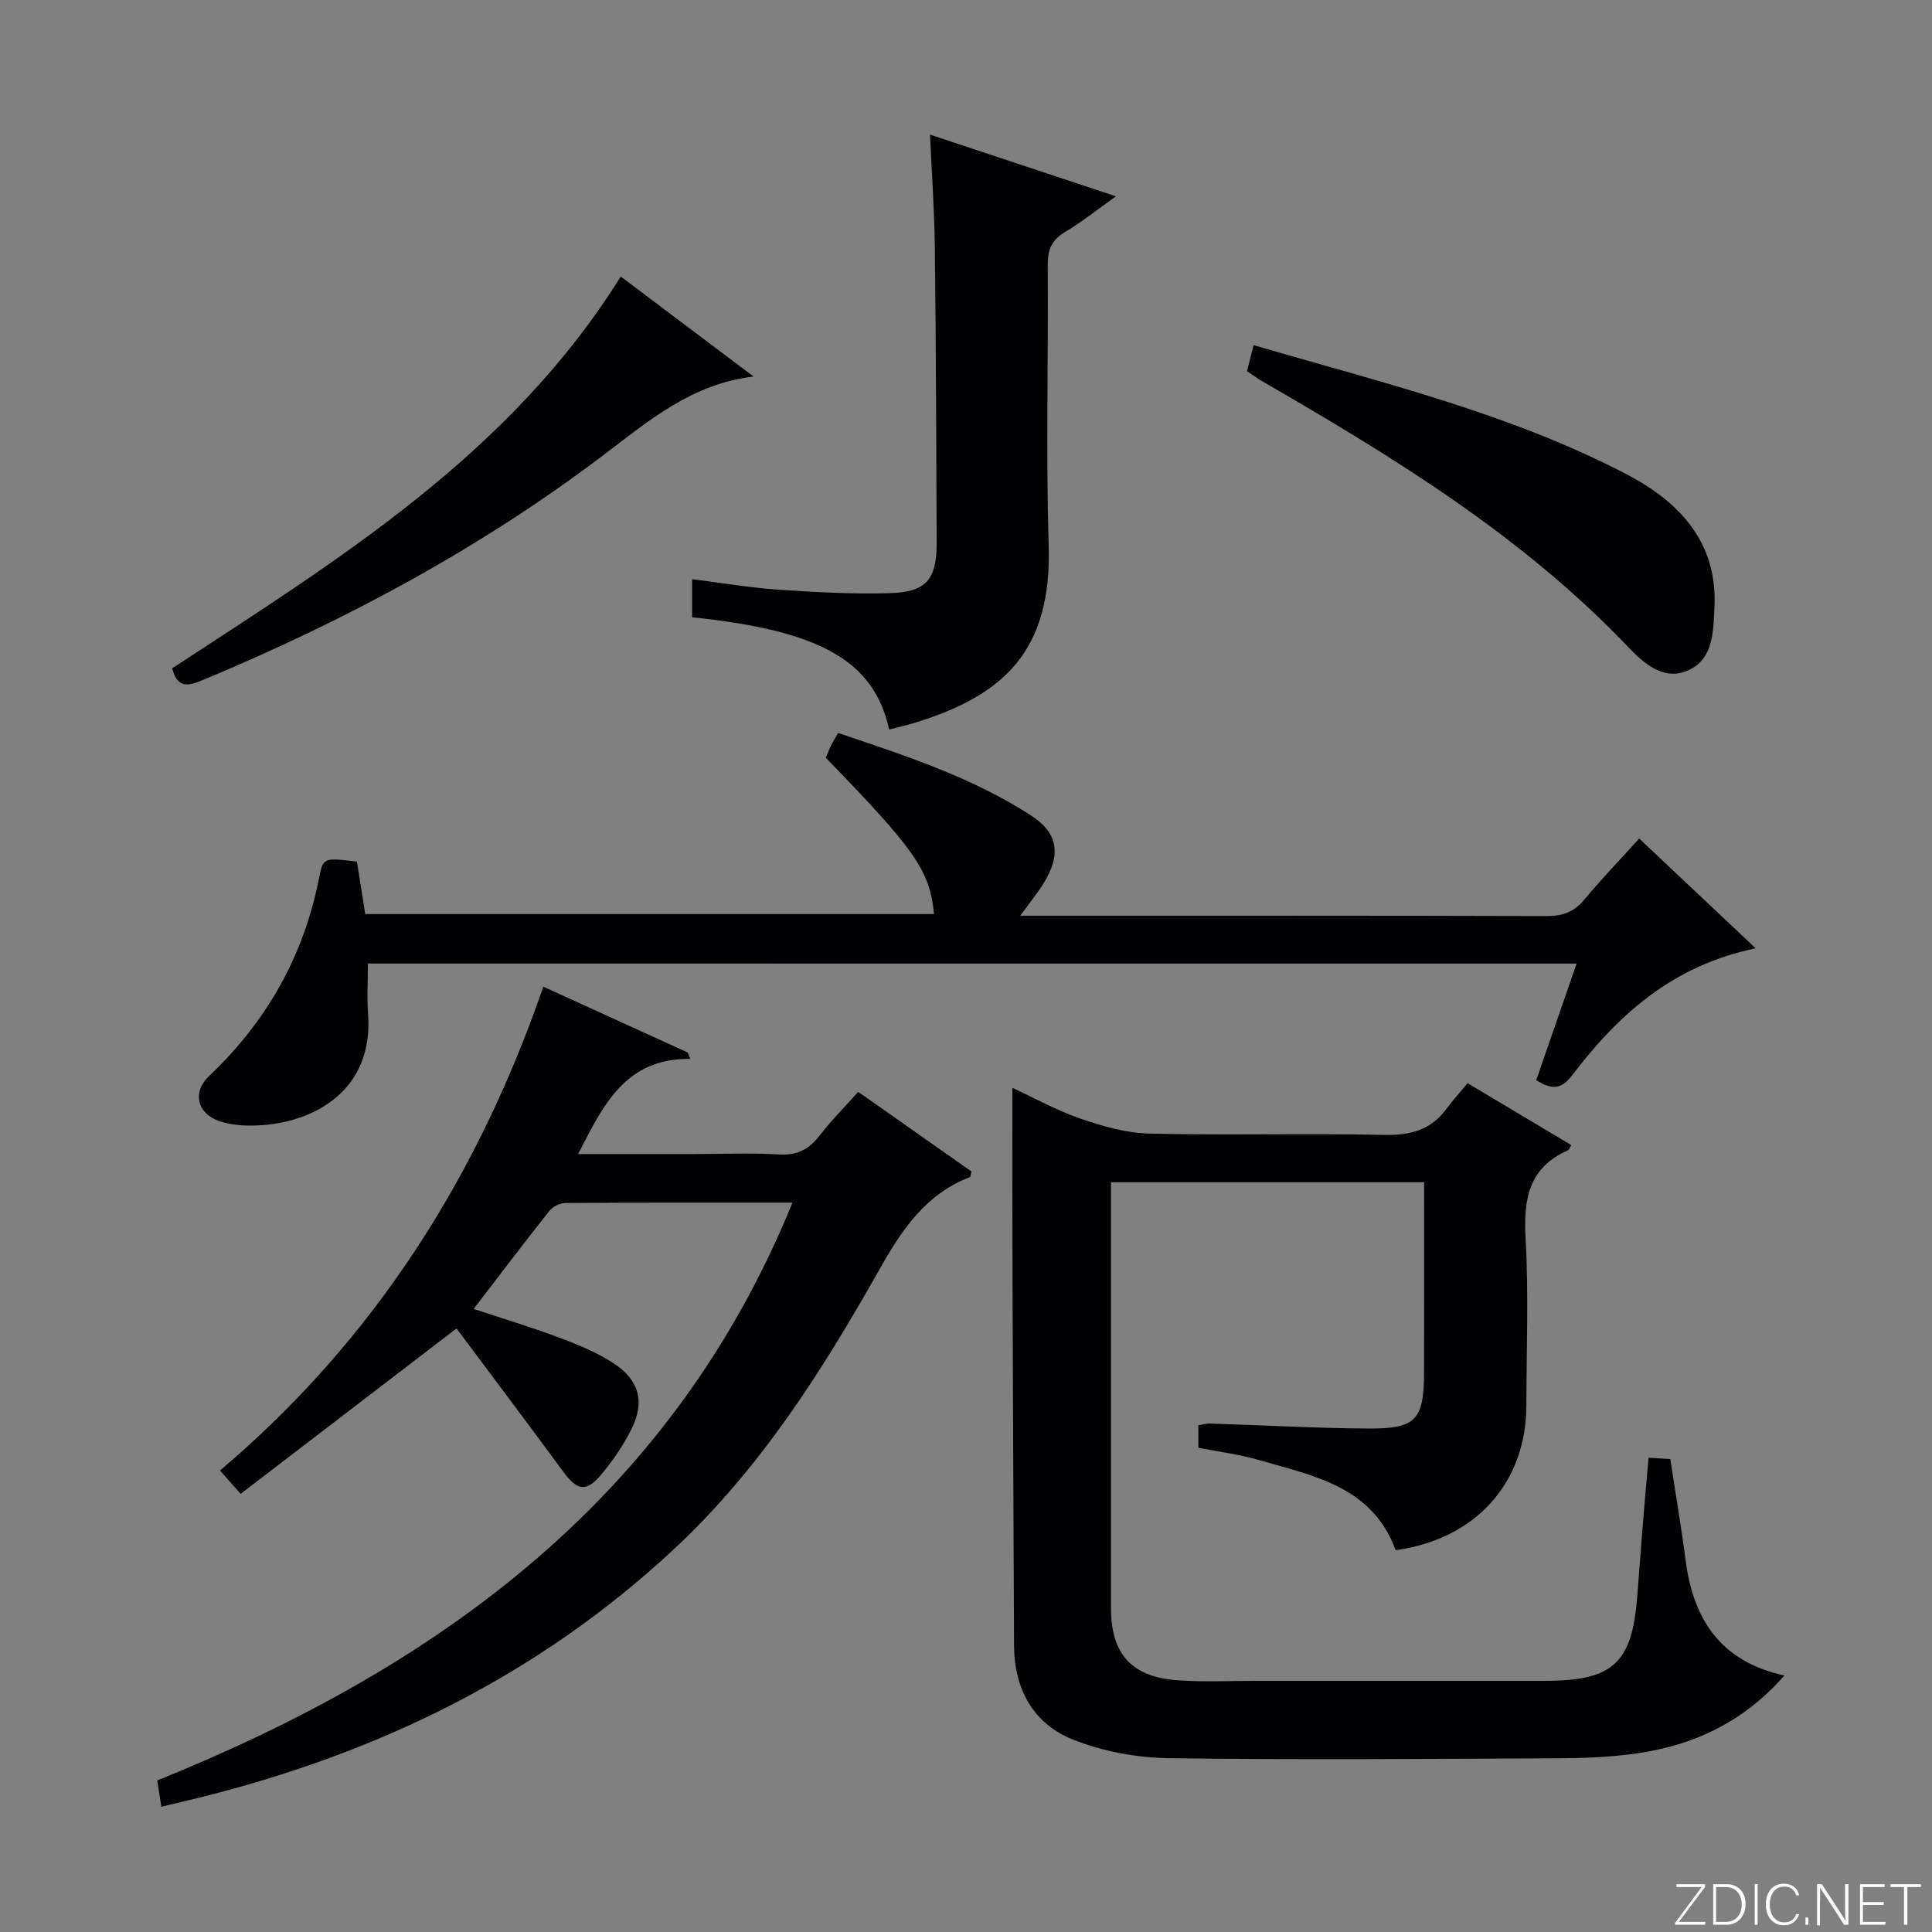 <svg enable-background="new 0 0 400 400" viewBox="0 0 400 400" xmlns="http://www.w3.org/2000/svg"><rect x="0" y="0" width="400" height="400" fill="#808080" stroke="none"/><g fill="#fbfcfa"><path d="m346.9 398 5.4-7.3h-5.2v-.6h5.9v.6l-5.4 7.2h5.5l-.1.6h-6.2v-.5z"/><path d="m354.7 390.1h2.8c2.3 0 3.9 1.6 3.9 4.1s-1.6 4.3-3.9 4.3h-2.8zm.6 7.8h2c2.2 0 3.3-1.6 3.3-3.6 0-1.8-1-3.6-3.3-3.6h-2z"/><path d="m363.9 390.1v8.4h-.6v-8.4z"/><path d="m372.5 396.3c-.4 1.3-1.4 2.3-3.2 2.3-2.4 0-3.7-1.9-3.7-4.3 0-2.3 1.2-4.3 3.7-4.3 1.8 0 2.9 1 3.2 2.4h-.6c-.4-1.1-1.1-1.8-2.5-1.8-2.1 0-3 1.9-3 3.7s.9 3.7 3 3.7c1.4 0 2.1-.7 2.5-1.7z"/><path d="m373.8 398.5v-1.5h.6v1.5z"/><path d="m376.2 398.5v-8.4h1c1.3 2 4.4 6.7 4.9 7.6-.1-1.2-.1-2.4-.1-3.8v-3.8h.7v8.4h-.9c-1.2-1.9-4.4-6.8-5-7.7.1 1.1 0 2.3 0 3.9v3.9h-.6z"/><path d="m390 394.4h-4.3v3.5h4.7l-.1.6h-5.2v-8.4h5.1v.6h-4.5v3.1h4.3v.7z"/><path d="m394.2 390.7h-2.8v-.6h6.3v.6h-2.8v7.8h-.7z"/></g><path d="m341.32 301.81c1.77.11 3.22.2 4.5.28 1.09 7.19 2.27 14.04 3.16 20.93 1.58 12.17 7.16 20.97 20.46 23.88-8.53 9.69-18.81 14.45-30.6 16.13-5.25.75-10.6.97-15.91 1-27 .13-54 .36-80.99-.02-6.64-.09-13.62-1.4-19.77-3.84-8.24-3.27-12.18-10.44-12.22-19.46-.12-27.16-.25-54.32-.34-81.48-.04-11.26-.01-22.51-.01-34.01 4.51 2.08 9.17 4.69 14.13 6.39 4.59 1.58 9.49 2.98 14.29 3.09 16.16.38 32.33-.09 48.49.27 5.44.12 9.72-.98 12.98-5.42 1.28-1.74 2.75-3.35 4.36-5.29 7.59 4.53 14.52 8.67 21.47 12.82-.35.57-.45.97-.68 1.07-8.19 3.6-9.24 10.19-8.78 18.3.65 11.46.17 22.99.16 34.49-.01 16.05-10.48 27.74-27.08 30.01-4.8-13.23-17.06-15.41-28.49-18.72-3.95-1.14-8.08-1.65-12.34-2.49 0-1.52 0-2.96 0-4.66.82-.13 1.6-.37 2.38-.35 10.97.34 21.94.97 32.92 1.03 9.83.05 11.4-1.82 11.43-11.78.03-12.95.01-25.91.01-39.21-22 0-43.22 0-64.83 0v10.2c0 26-.01 52 0 77.99 0 9.4 4.2 14.19 13.61 14.91 5.43.41 10.91.13 16.37.13 19 .01 38 0 57 0 1.33 0 2.67.01 4-.01 12.88-.19 16.82-3.87 17.91-16.76.41-4.81.73-9.62 1.12-14.42.37-4.78.81-9.56 1.29-15z" fill="#010103"/><path d="m33.4 374.07c-.34-2.18-.58-3.76-.84-5.45 58.63-23.65 106.67-58.64 131.51-119.62-15.76 0-31.39-.03-47.03.07-1.11.01-2.58.74-3.28 1.61-5.26 6.63-10.36 13.37-15.69 20.32 5.76 1.91 11.74 3.71 17.59 5.89 3.86 1.44 7.77 3.04 11.21 5.25 5.49 3.52 6.71 8.08 3.85 13.78-1.69 3.38-3.89 6.59-6.33 9.48-3.07 3.63-4.93 3.17-7.8-.73-7.34-10-14.81-19.9-22.07-29.63-15.35 11.76-29.81 22.84-44.7 34.25-1.8-2.04-2.88-3.27-4.27-4.84 31.91-27.01 53.38-60.83 66.94-100.17 10.06 4.59 19.98 9.11 29.91 13.64.17.44.33.87.5 1.31-13.45-.14-18.01 9.58-23.21 19.7h24.11c5.83 0 11.68-.26 17.49.09 3.78.23 6.23-1.09 8.44-3.96 2.32-3.03 5.05-5.74 7.96-9 7.88 5.54 15.7 11.04 23.44 16.48-.16.6-.16 1.09-.32 1.16-9.25 3.58-14.14 10.98-18.85 19.34-11.79 20.88-24.58 41.07-42.41 57.68-27.98 26.07-61.03 42.15-97.78 51.34-2.57.64-5.14 1.23-8.37 2.01z" fill="#010103"/><path d="m76.17 199.49c0 3.6-.21 7.06.04 10.48 1.14 15.57-10.89 22.54-22.97 23.04-2.61.11-5.4-.06-7.83-.89-4.64-1.59-5.63-6.02-2.13-9.33 11.97-11.33 19.65-24.95 22.81-41.16.8-4.11 1.03-4.07 7.81-3.24.55 3.46 1.11 7.01 1.72 10.86h117.76c-.89-9.02-3.78-13.18-22.41-32.36.33-.79.67-1.69 1.09-2.56.36-.74.81-1.43 1.47-2.58 13.81 4.68 27.7 9.13 40.03 17.15 5.51 3.59 6.12 8.05 2.61 13.8-1.28 2.1-2.86 4.02-4.93 6.89h5.55c34.49 0 68.97-.04 103.46.07 3.28.01 5.64-.84 7.75-3.39 3.5-4.21 7.31-8.17 11.38-12.66 7.93 7.48 15.68 14.78 24.12 22.73-17.21 3.54-28.5 13.78-38.02 26.32-2.33 3.06-4.38 2.9-7.42.97 2.72-7.86 5.46-15.76 8.36-24.13-83.88-.01-167.05-.01-250.25-.01z" fill="#010103"/><path d="m184.1 151.04c-3.19-14.17-14.04-20.46-40.81-23.24 0-2.51 0-5.06 0-7.89 6.12.77 12 1.77 17.91 2.18 7.62.52 15.29.93 22.92.72 7.71-.21 9.84-2.85 9.81-10.55-.09-20.32-.14-40.65-.38-60.97-.09-7.62-.64-15.23-1-23.42 12.85 4.27 25.08 8.33 38.5 12.78-3.93 2.78-7.08 5.33-10.54 7.38-2.81 1.66-3.61 3.71-3.59 6.9.15 19.33-.39 38.67.2 57.98.66 21.75-9.17 30.97-27.42 36.64-1.72.54-3.49.94-5.6 1.49z" fill="#010103"/><path d="m259.53 71.46c26.78 7.81 53.16 14.16 77.31 26.77 10.87 5.68 18.76 14.04 18.12 27.43-.23 4.84-.15 10.74-5.39 13.11-5.19 2.35-9.36-1.55-12.64-4.98-21.87-22.91-48.5-39.19-75.59-54.85-1.01-.58-1.94-1.28-3.16-2.08.41-1.63.83-3.3 1.35-5.4z" fill="#010103"/><path d="m128.52 57.25c9.3 7 18.4 13.86 27.5 20.71-12.77 1.5-21.66 9.11-31.04 16.23-25.44 19.28-53.38 34.26-82.81 46.53-2.86 1.19-5.41 2.12-6.52-2.36 34.5-22.56 69.92-44.32 92.87-81.11z" fill="#010103"/></svg>